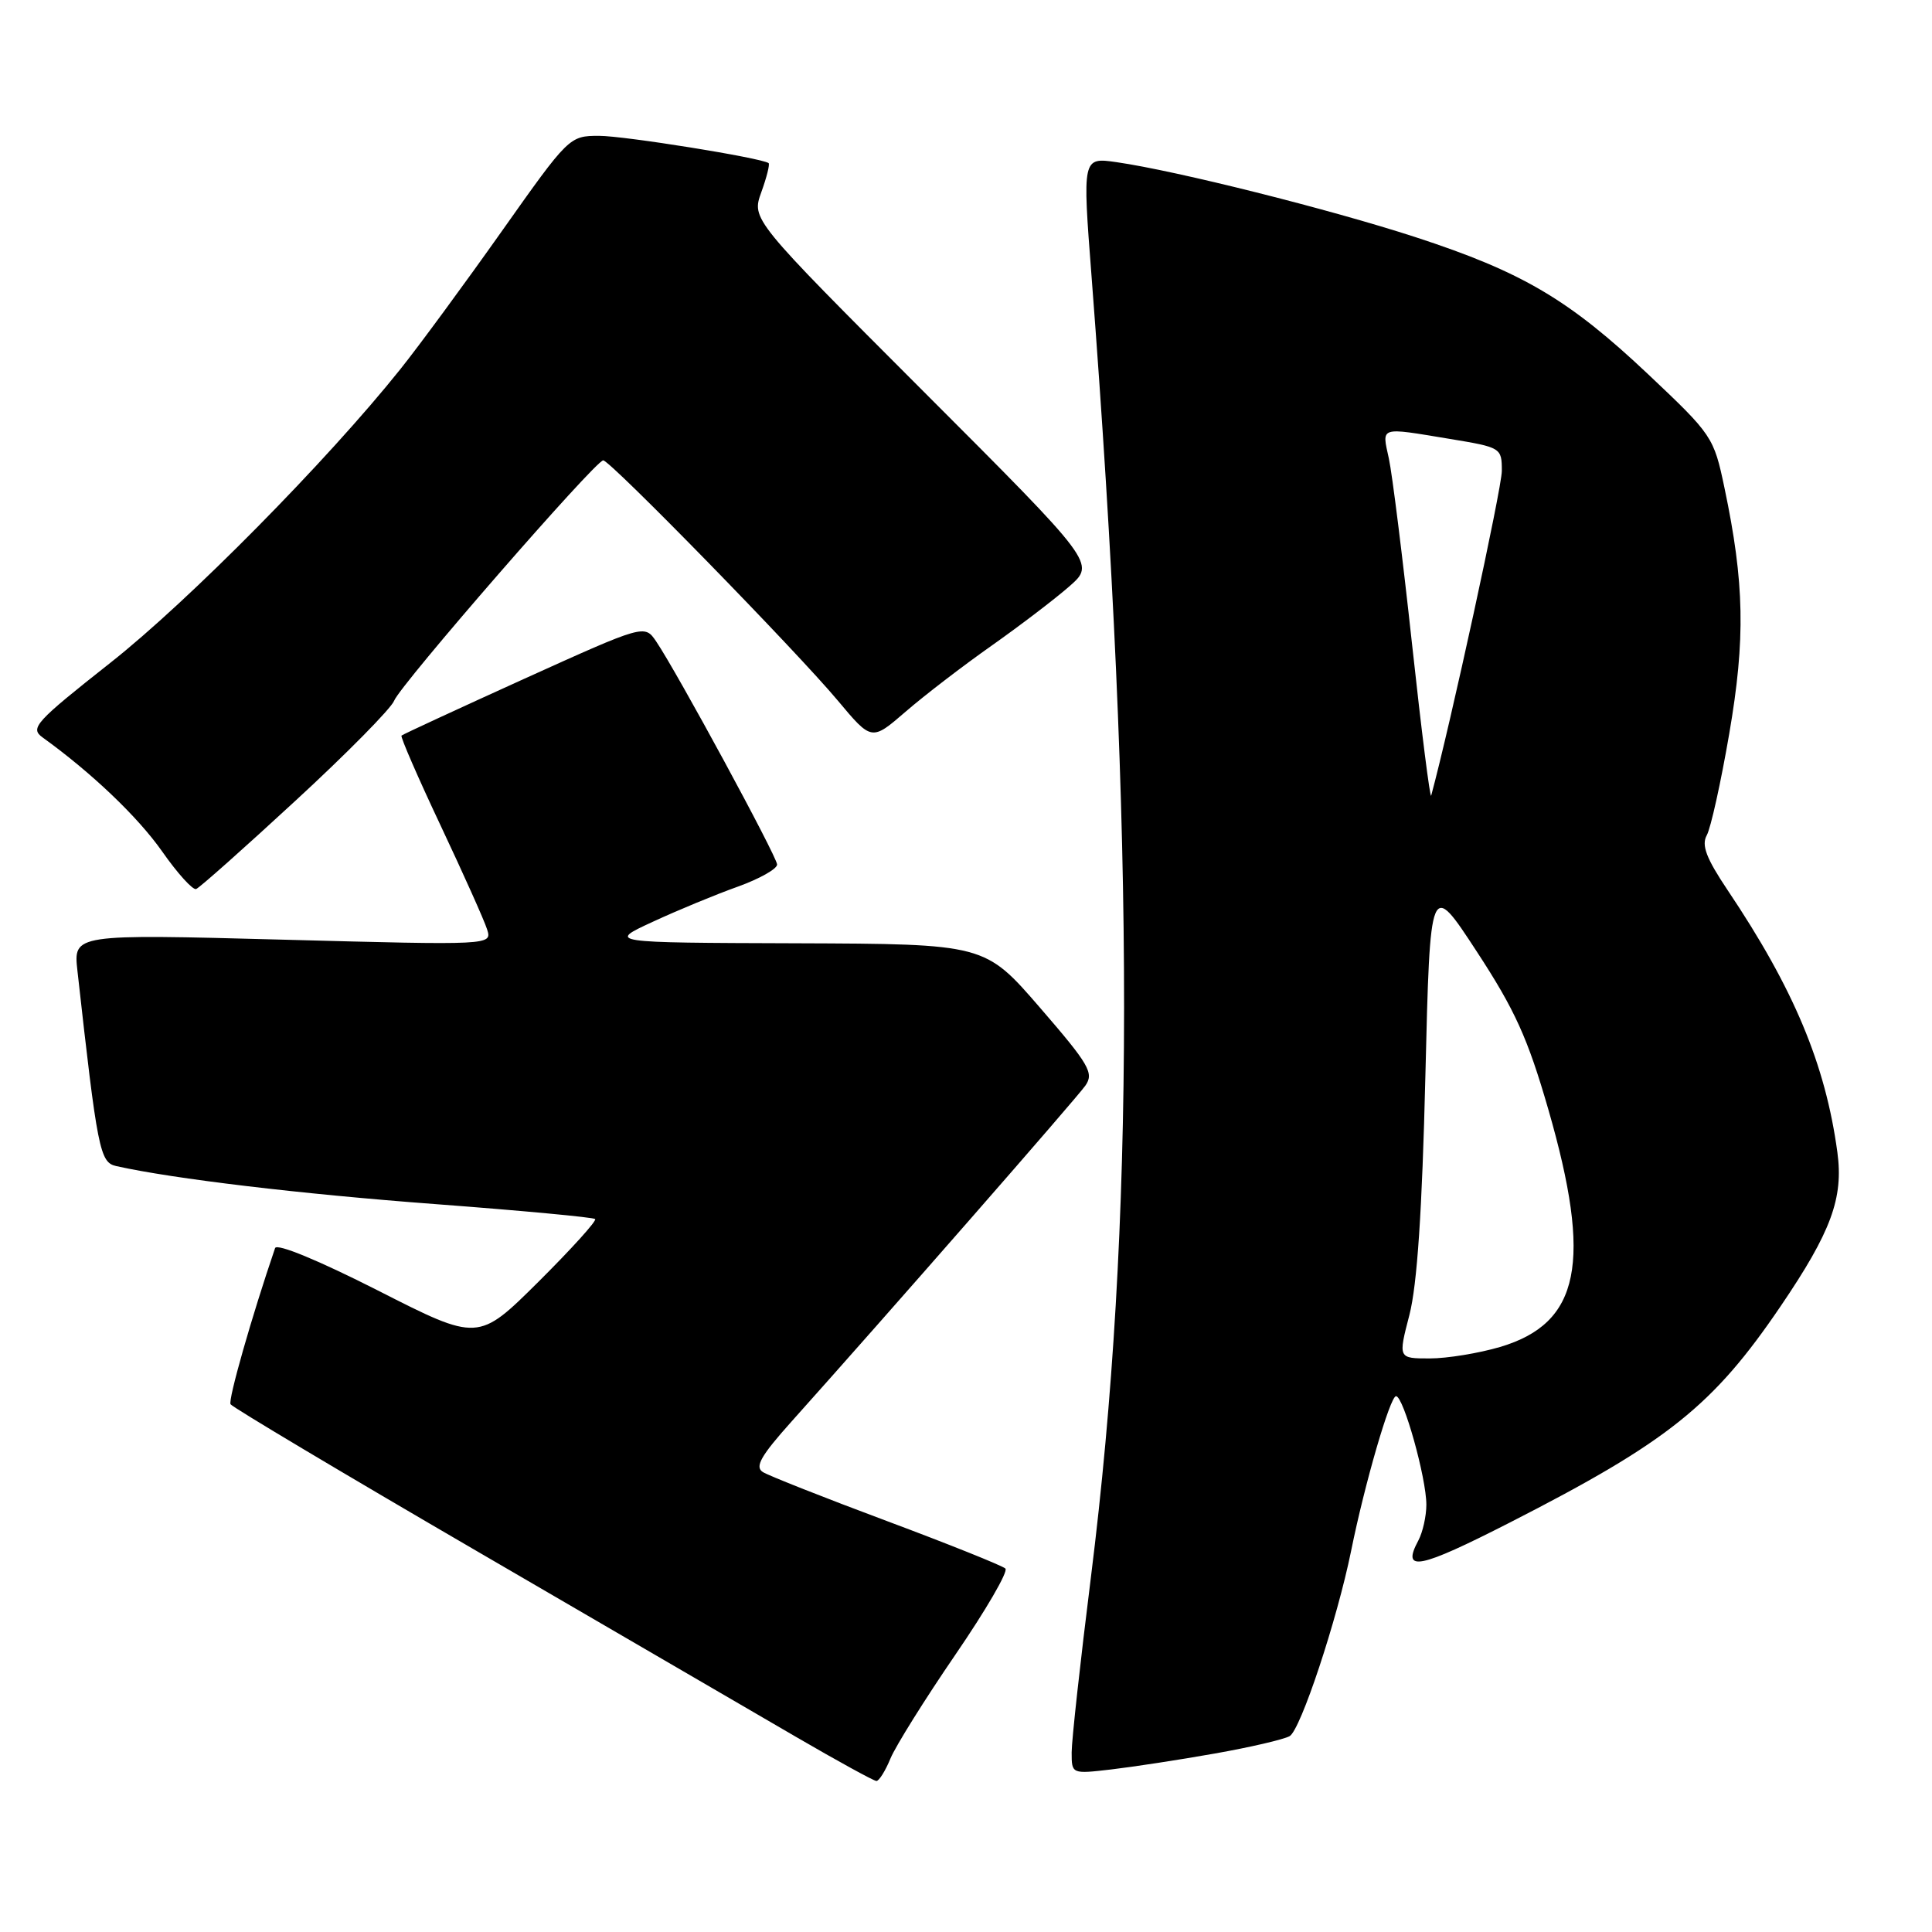<?xml version="1.0" encoding="UTF-8" standalone="no"?>
<!DOCTYPE svg PUBLIC "-//W3C//DTD SVG 1.1//EN" "http://www.w3.org/Graphics/SVG/1.1/DTD/svg11.dtd" >
<svg xmlns="http://www.w3.org/2000/svg" xmlns:xlink="http://www.w3.org/1999/xlink" version="1.1" viewBox="0 0 256 256">
 <g >
 <path fill="currentColor"
d=" M 118.00 232.99 C 118.69 231.34 122.55 225.16 126.59 219.26 C 130.63 213.36 133.62 208.23 133.22 207.84 C 132.82 207.46 125.75 204.62 117.50 201.54 C 109.25 198.46 101.86 195.54 101.09 195.06 C 99.98 194.37 100.79 192.93 104.90 188.34 C 117.70 174.05 142.62 145.55 143.81 143.86 C 144.98 142.19 144.35 141.09 137.81 133.53 C 130.50 125.08 130.50 125.08 105.50 124.99 C 80.50 124.91 80.50 124.91 86.50 122.14 C 89.80 120.61 94.86 118.52 97.75 117.49 C 100.64 116.45 102.98 115.13 102.97 114.55 C 102.93 113.46 89.68 89.02 86.95 85.00 C 85.41 82.73 85.41 82.73 69.45 89.95 C 60.68 93.93 53.37 97.31 53.20 97.47 C 53.04 97.63 55.37 103.00 58.39 109.40 C 61.40 115.79 64.18 121.98 64.54 123.14 C 65.21 125.25 65.21 125.25 37.47 124.51 C 9.72 123.77 9.72 123.77 10.26 128.63 C 12.91 152.41 13.23 154.02 15.39 154.51 C 22.95 156.20 39.80 158.21 57.68 159.55 C 69.10 160.41 78.63 161.30 78.86 161.53 C 79.10 161.76 75.70 165.51 71.33 169.86 C 63.37 177.76 63.37 177.76 50.10 171.01 C 42.22 167.01 36.68 164.72 36.45 165.38 C 33.36 174.42 30.20 185.51 30.55 186.07 C 30.79 186.47 45.51 195.25 63.25 205.57 C 80.99 215.89 100.00 226.96 105.50 230.16 C 111.00 233.36 115.78 235.98 116.13 235.99 C 116.47 236.00 117.32 234.65 118.00 232.99 Z  M 160.97 232.35 C 165.63 231.53 170.09 230.49 170.88 230.05 C 172.33 229.24 177.16 214.68 179.03 205.50 C 180.83 196.59 184.20 185.00 184.98 185.00 C 185.97 185.00 189.00 195.84 189.00 199.38 C 189.00 200.89 188.52 203.03 187.94 204.12 C 185.66 208.37 187.99 207.91 200.09 201.73 C 221.02 191.04 226.99 186.27 235.95 173.07 C 242.64 163.22 244.29 158.75 243.46 152.67 C 241.88 141.03 237.68 131.00 228.92 117.95 C 226.09 113.73 225.43 111.99 226.15 110.69 C 226.68 109.75 228.02 103.70 229.13 97.24 C 231.30 84.64 231.15 77.24 228.50 64.64 C 227.09 57.91 226.89 57.62 218.44 49.64 C 207.89 39.68 201.72 36.04 187.52 31.41 C 176.17 27.72 155.93 22.64 147.96 21.49 C 143.42 20.84 143.42 20.84 144.64 36.67 C 150.41 111.86 150.38 162.35 144.56 208.92 C 143.15 220.15 142.00 230.63 142.00 232.20 C 142.00 235.07 142.00 235.07 147.25 234.46 C 150.14 234.12 156.31 233.18 160.97 232.35 Z  M 39.14 106.11 C 45.94 99.85 51.82 93.88 52.22 92.86 C 53.03 90.74 78.91 61.00 79.93 61.00 C 80.85 61.00 105.55 86.29 111.03 92.85 C 115.50 98.19 115.50 98.19 120.00 94.30 C 122.47 92.16 127.59 88.23 131.37 85.57 C 135.15 82.90 139.80 79.36 141.70 77.69 C 145.15 74.66 145.15 74.66 122.36 51.86 C 99.58 29.06 99.58 29.06 100.88 25.46 C 101.60 23.47 102.03 21.74 101.84 21.61 C 100.83 20.91 82.74 18.00 79.38 18.00 C 75.45 18.00 75.36 18.09 66.46 30.68 C 61.53 37.65 55.49 45.87 53.04 48.93 C 43.34 61.07 24.94 79.69 14.64 87.81 C 4.67 95.68 3.94 96.48 5.64 97.71 C 12.13 102.39 18.24 108.21 21.47 112.80 C 23.51 115.72 25.55 117.97 25.99 117.80 C 26.43 117.64 32.35 112.38 39.14 106.11 Z  M 186.75 174.25 C 187.78 170.28 188.44 160.46 188.87 142.57 C 189.50 116.63 189.50 116.63 195.67 126.07 C 200.74 133.82 202.43 137.55 205.16 147.00 C 211.01 167.28 209.38 175.33 198.77 178.48 C 195.95 179.31 191.75 180.00 189.45 180.00 C 185.26 180.00 185.26 180.00 186.75 174.25 Z  M 187.11 85.42 C 185.86 73.91 184.48 62.81 184.03 60.75 C 183.10 56.47 182.68 56.60 192.06 58.15 C 198.91 59.28 199.00 59.33 199.00 62.40 C 199.00 64.69 192.15 96.18 189.64 105.42 C 189.50 105.93 188.36 96.93 187.11 85.42 Z "/>
</g>
</svg>